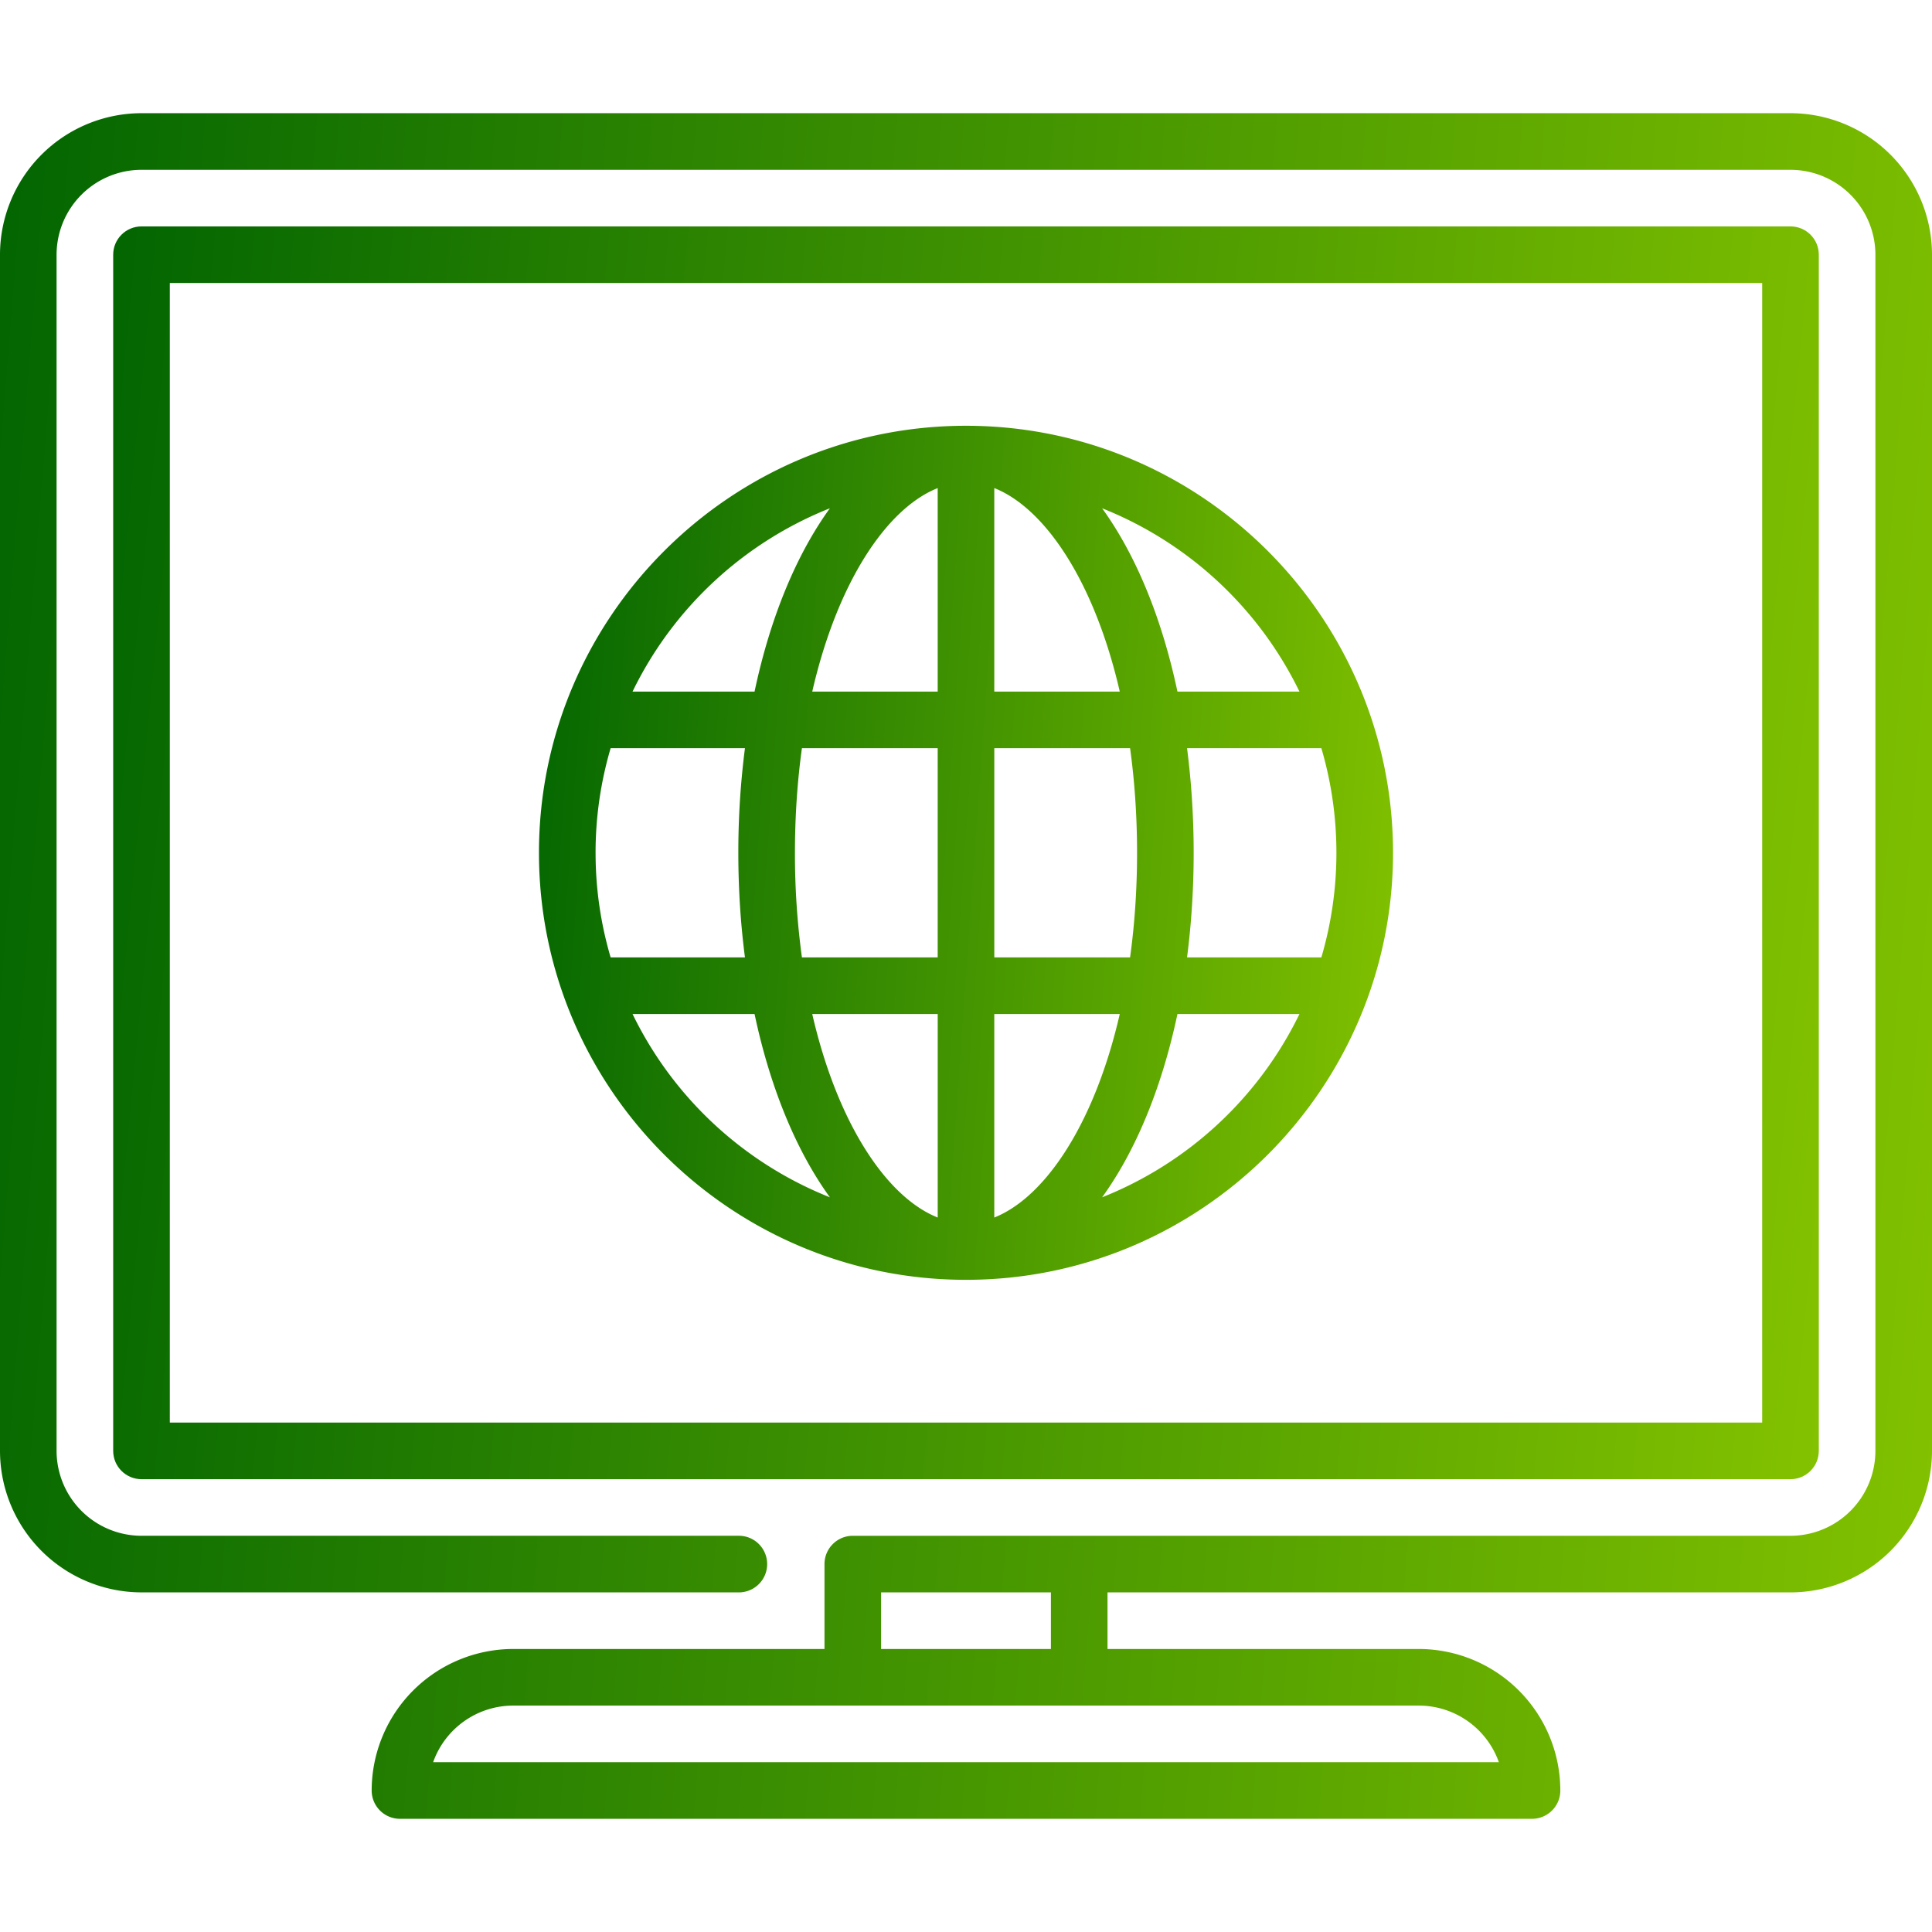 <svg width="95" height="95" fill="none" xmlns="http://www.w3.org/2000/svg"><path d="M47.5 62.931c11.578 0 20.998-9.42 20.998-20.997 0-11.579-9.42-20.998-20.998-20.998-11.578 0-20.998 9.42-20.998 20.998 0 11.578 9.42 20.997 20.998 20.997zm6.693-4.057c1.646-2.27 2.935-5.377 3.704-9.013h6a18.325 18.325 0 01-9.704 9.013zm11.521-16.94c0 1.785-.26 3.511-.74 5.143h-6.605c.212-1.64.326-3.363.326-5.143 0-1.781-.114-3.503-.326-5.144h6.605c.48 1.632.74 3.358.74 5.144zm-1.817-7.927h-6c-.77-3.637-2.058-6.743-3.704-9.014a18.322 18.322 0 019.704 9.014zM48.892 23.999c2.512 1 4.933 4.63 6.169 10.008h-6.17V23.999zm0 12.79h6.676c.221 1.604.343 3.324.343 5.145 0 1.82-.122 3.54-.343 5.143h-6.676V36.79zm0 13.072h6.169c-1.236 5.378-3.657 9.007-6.17 10.007V49.86zm-2.784 10.007c-2.512-1-4.933-4.63-6.169-10.008h6.17v10.008zm0-12.79h-6.676a37.697 37.697 0 01-.343-5.144c0-1.82.122-3.54.343-5.144h6.676v10.287zm0-23.079v10.008H39.94c1.236-5.379 3.657-9.008 6.17-10.008zm-5.3.994c-1.647 2.27-2.936 5.377-3.705 9.014h-6a18.322 18.322 0 019.704-9.014zm-11.523 16.94c0-1.785.26-3.511.741-5.143h6.605a40.095 40.095 0 00-.326 5.144c0 1.78.113 3.502.326 5.143h-6.605a18.163 18.163 0 01-.74-5.143zm7.818 7.928c.77 3.636 2.058 6.742 3.704 9.013a18.322 18.322 0 01-9.704-9.014h6z" fill="url(#paint0_linear)"/><path d="M88.042 5.566H6.958A6.966 6.966 0 000 12.524v58.819A6.966 6.966 0 006.958 78.3h29.41a1.392 1.392 0 000-2.783H6.957a4.18 4.18 0 01-4.175-4.175V12.524A4.18 4.18 0 016.958 8.35h81.084a4.18 4.18 0 014.175 4.174v58.819a4.18 4.18 0 01-4.175 4.175H41.934c-.769 0-1.392.623-1.392 1.391v4.175H25.234a6.966 6.966 0 00-6.958 6.958c0 .769.623 1.392 1.392 1.392h55.664c.769 0 1.392-.623 1.392-1.392a6.966 6.966 0 00-6.958-6.958H54.458v-2.783h33.584A6.966 6.966 0 0095 71.343V12.524a6.966 6.966 0 00-6.958-6.958zM43.325 78.301h8.35v2.783h-8.35v-2.783zm26.44 5.566a4.182 4.182 0 013.937 2.783H21.298a4.182 4.182 0 013.936-2.783h44.532z" fill="url(#paint1_linear)"/><path d="M89.434 71.343V12.524c0-.768-.623-1.391-1.392-1.391H6.958c-.769 0-1.392.623-1.392 1.391v58.819c0 .768.623 1.391 1.392 1.391h81.084c.769 0 1.392-.623 1.392-1.391zM86.65 69.95H8.35V13.916h78.3v56.035z" fill="url(#paint2_linear)"/><defs><linearGradient id="paint0_linear" x1="25.881" y1="20.936" x2="74.151" y2="24.364" gradientUnits="userSpaceOnUse"><stop stop-color="#006401"/><stop offset="1" stop-color="#8BC800"/></linearGradient><linearGradient id="paint1_linear" x1="-1.406" y1="5.566" x2="107.634" y2="14.338" gradientUnits="userSpaceOnUse"><stop stop-color="#006401"/><stop offset="1" stop-color="#8BC800"/></linearGradient><linearGradient id="paint2_linear" x1="4.325" y1="11.133" x2="100.313" y2="20.413" gradientUnits="userSpaceOnUse"><stop stop-color="#006401"/><stop offset="1" stop-color="#8BC800"/></linearGradient></defs></svg>